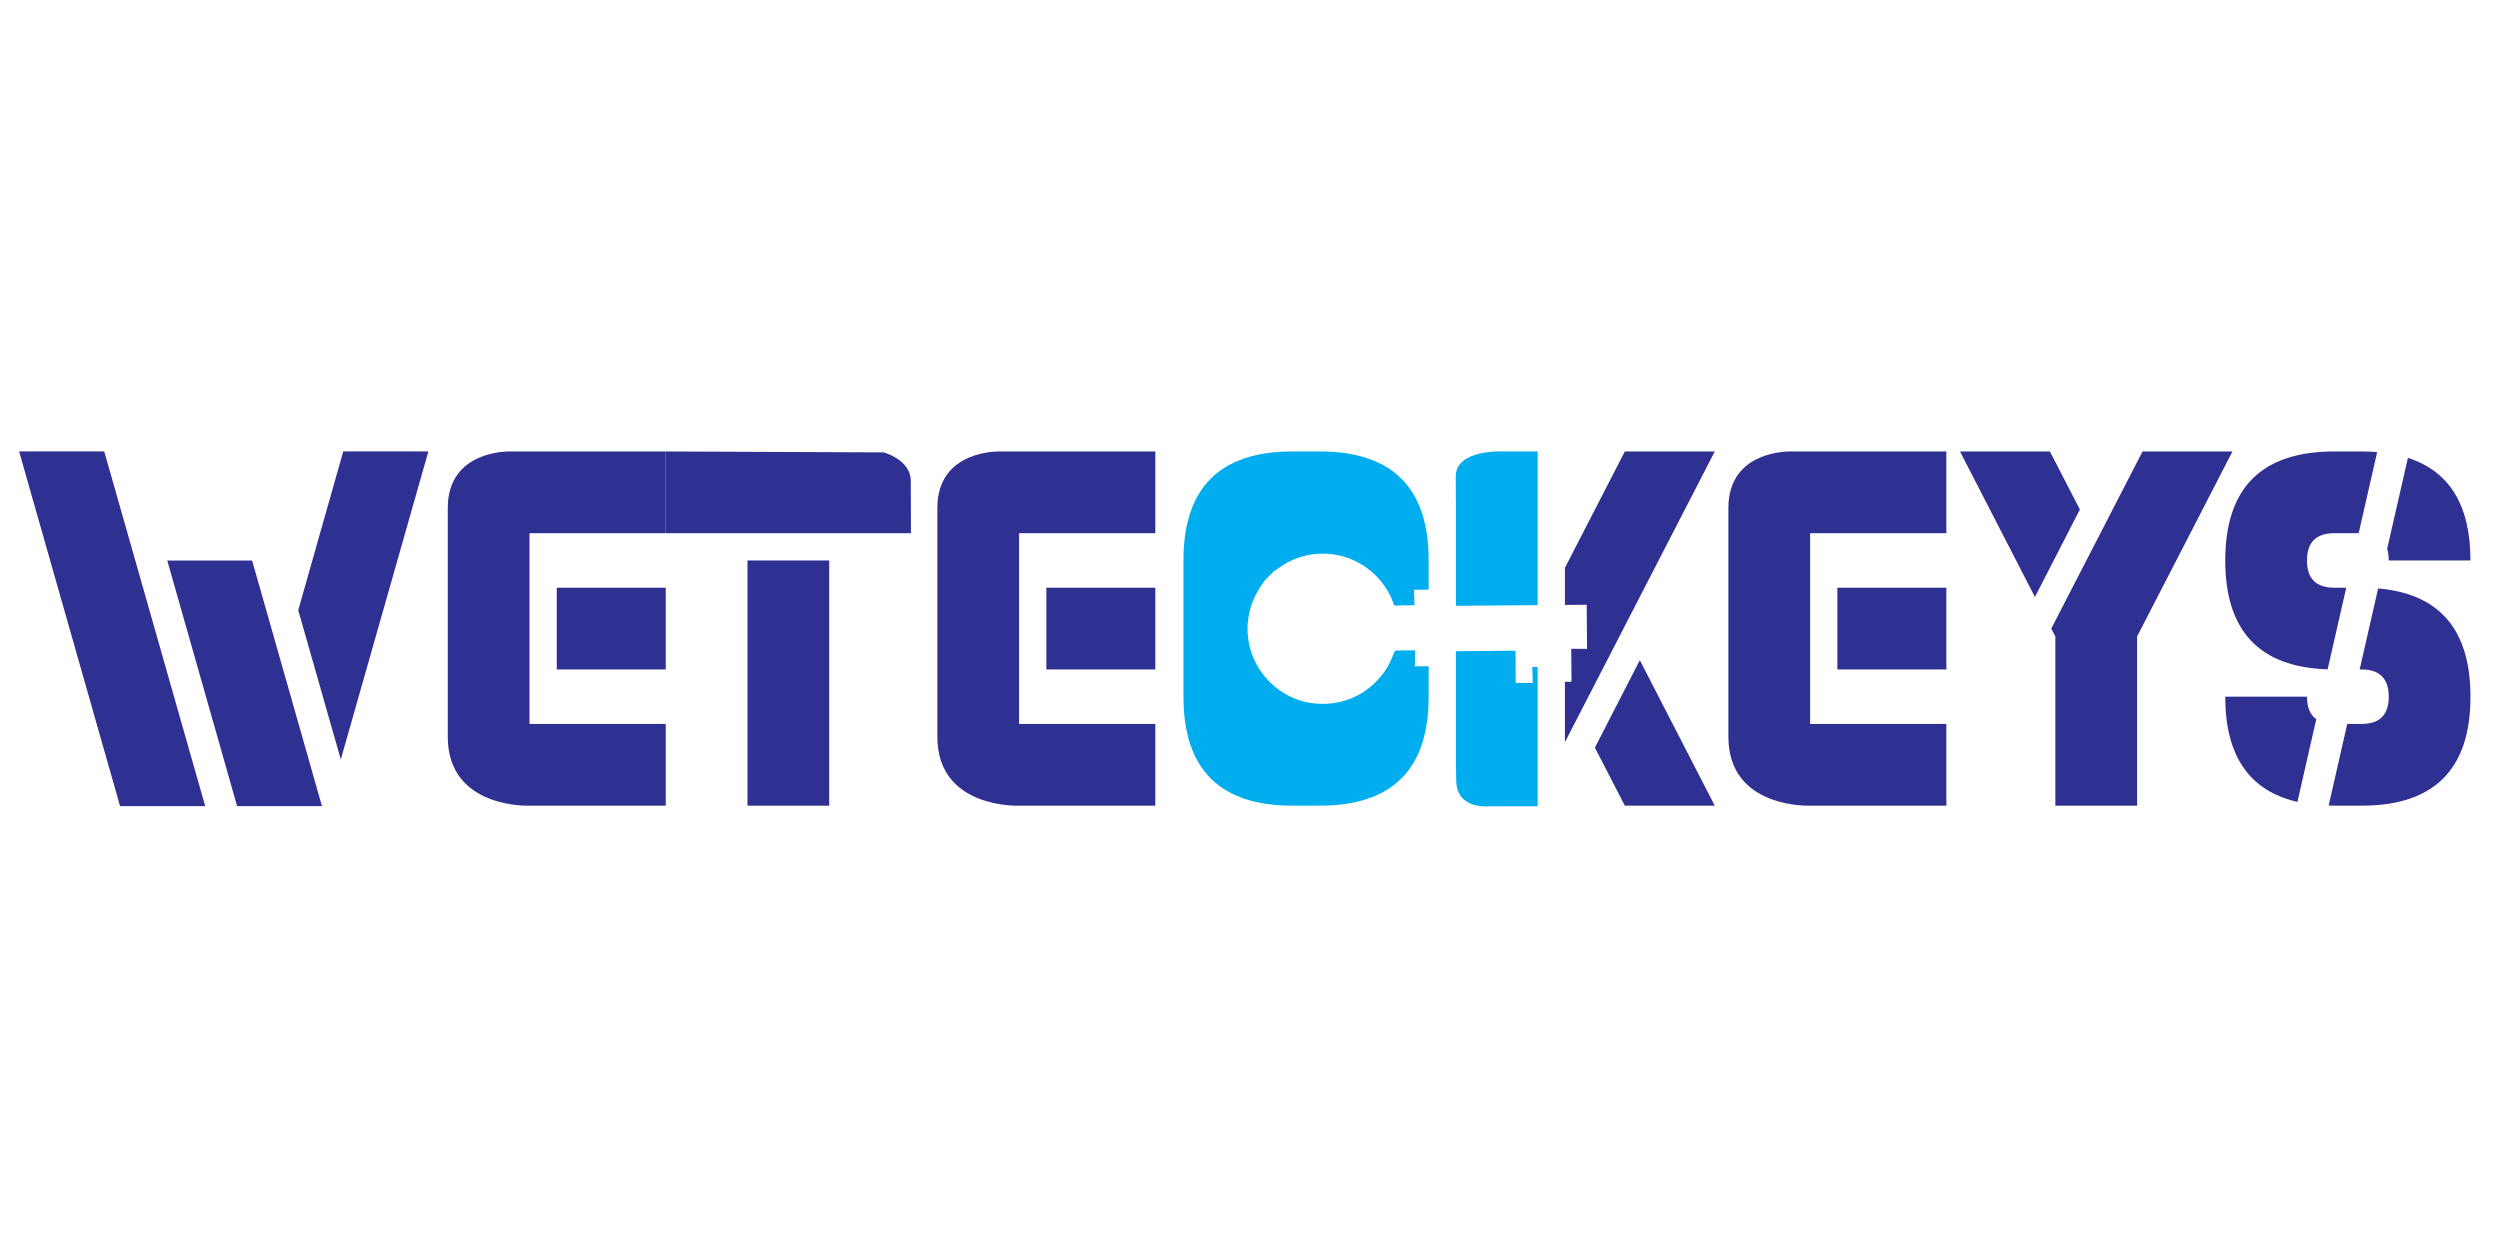 <?xml version="1.0" encoding="utf-8"?>
<!-- Generator: Adobe Illustrator 16.0.0, SVG Export Plug-In . SVG Version: 6.00 Build 0)  -->
<!DOCTYPE svg PUBLIC "-//W3C//DTD SVG 1.1//EN" "http://www.w3.org/Graphics/SVG/1.1/DTD/svg11.dtd">
<svg version="1.1" id="Layer_1" xmlns="http://www.w3.org/2000/svg" xmlns:xlink="http://www.w3.org/1999/xlink" x="0px" y="0px"
	 width="720px" height="360px" viewBox="0 0 720 360" enable-background="new 0 0 720 360" xml:space="preserve">
<g>
	<path fill="#2E3192" d="M191.734,130.023v23.541h-39.235v54.933h39.235v23.54h-39.067c0,0-23.71,1.095-23.71-19.869
		c0-23.869,0-8.334,0-8.334v-39.958c0,0,0-11.754,0-17.564c0-16.936,18.043-16.288,18.043-16.288H191.734z M191.734,192.8h-31.388
		v-23.541h31.388V192.8z"/>
	<path fill="#2E3192" d="M254.5,130.288c0,0,7.767,2.087,7.8,8.15c0.058,10.563,0.058,15.126,0.058,15.126h-70.625v-23.541
		L254.5,130.288"/>
	<rect x="215.276" y="161.412" fill="#2E3192" width="23.542" height="70.625"/>
	<path fill="#2E3192" d="M586.057,171.926l-21.58-41.903h25.897l8.631,16.715L586.057,171.926z M591.94,183.306l-1.174-2.276
		l26.287-51.006h25.895l-27.465,53.283v48.73H591.94V183.306z"/>
	<path fill="#2E3192" d="M262.358,140.583"/>
	<path fill="#2E3192" d="M560.553,130.023v23.541h-39.235v54.933h39.235v23.54h-39.067c0,0-23.71,1.095-23.71-19.869
		c0-23.869,0-8.334,0-8.334v-39.958c0,0,0-11.754,0-17.564c0-16.936,18.043-16.288,18.043-16.288H560.553z M560.553,192.8h-31.389
		v-23.541h31.389V192.8z"/>
	<path fill="#2E3192" d="M332.734,130.023v23.541h-39.235v54.933h39.235v23.54h-39.067c0,0-23.71,1.095-23.71-19.869
		c0-23.869,0-8.334,0-8.334v-39.958c0,0,0-11.754,0-17.564c0-16.936,18.043-16.288,18.043-16.288H332.734z M332.734,192.8h-31.389
		v-23.541h31.389V192.8z"/>
	<path fill="#2E3192" d="M5.505,130.008h24.517l29.073,102.151H34.579L5.505,130.008z M72.611,161.438l20.116,70.721H68.289
		l-20.115-70.721H72.611z M85.891,175.74l12.965-45.732h24.517l-25.224,88.714L85.891,175.74z"/>
</g>
<path d="M152.667,232.036"/>
<path d="M128.957,204.833"/>
<g>
	<path fill="#00AEEF" d="M441.445,196.68c-1.771,0.015-3.333,0.028-4.92,0.04c-0.019-3.063-0.039-6.208-0.058-9.32
		c-5.825,0.048-11.538,0.094-17.166,0.14v31.919c0,0-0.045-0.044,0.094,5.5c0.208,8.292,9.396,7.245,9.396,7.245h14.053v-40.102
		c-0.516,0.005-1.027,0.01-1.549,0.015C441.346,193.627,441.396,195.188,441.445,196.68z"/>
	<path fill="#00AEEF" d="M442.845,130.023h-10.032c0,0-13.559-0.689-13.559,7.186c0,8.75,0.048,6.416,0.048,6.416v30.844
		c7.833-0.063,15.69-0.126,23.543-0.189V130.023z"/>
	<path fill="#2E3192" d="M493.852,130.023h-25.896l-17.262,33.508v10.686c2.09-0.017,4.187-0.034,6.271-0.051
		c0.034,4.191,0.07,8.423,0.105,12.707c-1.432-0.007-2.996-0.015-4.553-0.021c0.027,3.303,0.055,6.447,0.079,9.475
		c-0.646,0.005-1.272,0.011-1.903,0.016v17.412L493.852,130.023z"/>
	<polygon fill="#2E3192" points="459.324,215.322 467.955,232.036 493.852,232.036 472.272,190.133 	"/>
	<path fill="#00AEEF" d="M407.559,187.296c-1.977,0.017-3.786,0.014-5.593,0.072c-0.172,0.005-0.408,0.361-0.491,0.6
		c-1.404,4.103-3.824,7.479-7.203,10.188c-6.883,5.516-17.18,6.103-24.65,1.384c-10.497-6.628-13.453-19.982-6.725-30.408
		c0.418-0.647,0.875-1.27,1.313-1.903c0.862-0.876,1.724-1.753,2.586-2.628c1.405-0.914,2.749-1.946,4.226-2.721
		c8.725-4.578,19.496-2.567,26.038,4.772c2.038,2.287,3.52,4.879,4.484,7.755c1.932-0.037,3.844-0.074,5.833-0.11
		c-0.046-1.449-0.095-2.994-0.141-4.437c1.493-0.012,2.883-0.022,4.22-0.034v-8.416c0-20.925-10.462-31.389-31.388-31.389h-7.849
		c-20.926,0-31.388,10.463-31.388,31.389v39.236c0,20.928,10.462,31.389,31.388,31.389h7.849c20.926,0,31.388-10.461,31.388-31.389
		v-0.001V192.8v-0.915c-1.248,0.012-2.567,0.022-3.976,0.036C407.506,190.517,407.531,188.951,407.559,187.296z"/>
</g>
<path d="M420.375,134.438"/>
<g>
	<path fill="none" d="M664.412,161.412c0,5.232,2.616,7.848,7.848,7.848h3.461l3.579-15.696h-7.04
		C667.028,153.563,664.412,156.181,664.412,161.412z"/>
	<path fill="none" d="M680.108,208.496c5.23,0,7.847-2.617,7.847-7.849c0-5.232-2.616-7.848-7.847-7.848h-0.523l-3.578,15.696
		H680.108z"/>
	<path fill="#2E3192" d="M664.412,200.647h-23.54c0,17.03,6.929,27.128,20.786,30.299l5.431-23.82
		C665.309,205.854,664.412,203.698,664.412,200.647z"/>
	<path fill="#2E3192" d="M687.955,161.412h23.541c0-15.853-6.011-25.696-18.021-29.539l-5.978,26.222
		C687.8,159.05,687.955,160.153,687.955,161.412z"/>
	<path fill="#2E3192" d="M672.26,169.259c-5.231,0-7.848-2.616-7.848-7.848c0-5.231,2.616-7.848,7.848-7.848h7.04l5.324-23.357
		c-1.449-0.117-2.949-0.183-4.516-0.183h-7.849c-20.926,0-31.388,10.463-31.388,31.389c0,20.284,9.829,30.735,29.489,31.358
		l5.359-23.51H672.26z"/>
	<path fill="#2E3192" d="M684.904,169.466l-5.319,23.333h0.523c5.23,0,7.847,2.615,7.847,7.848c0,5.231-2.616,7.849-7.847,7.849
		h-4.102l-5.36,23.515c0.531,0.014,1.066,0.025,1.613,0.025h7.849c20.925,0,31.388-10.461,31.388-31.389
		C711.496,181.391,702.627,171.001,684.904,169.466z"/>
</g>
</svg>
